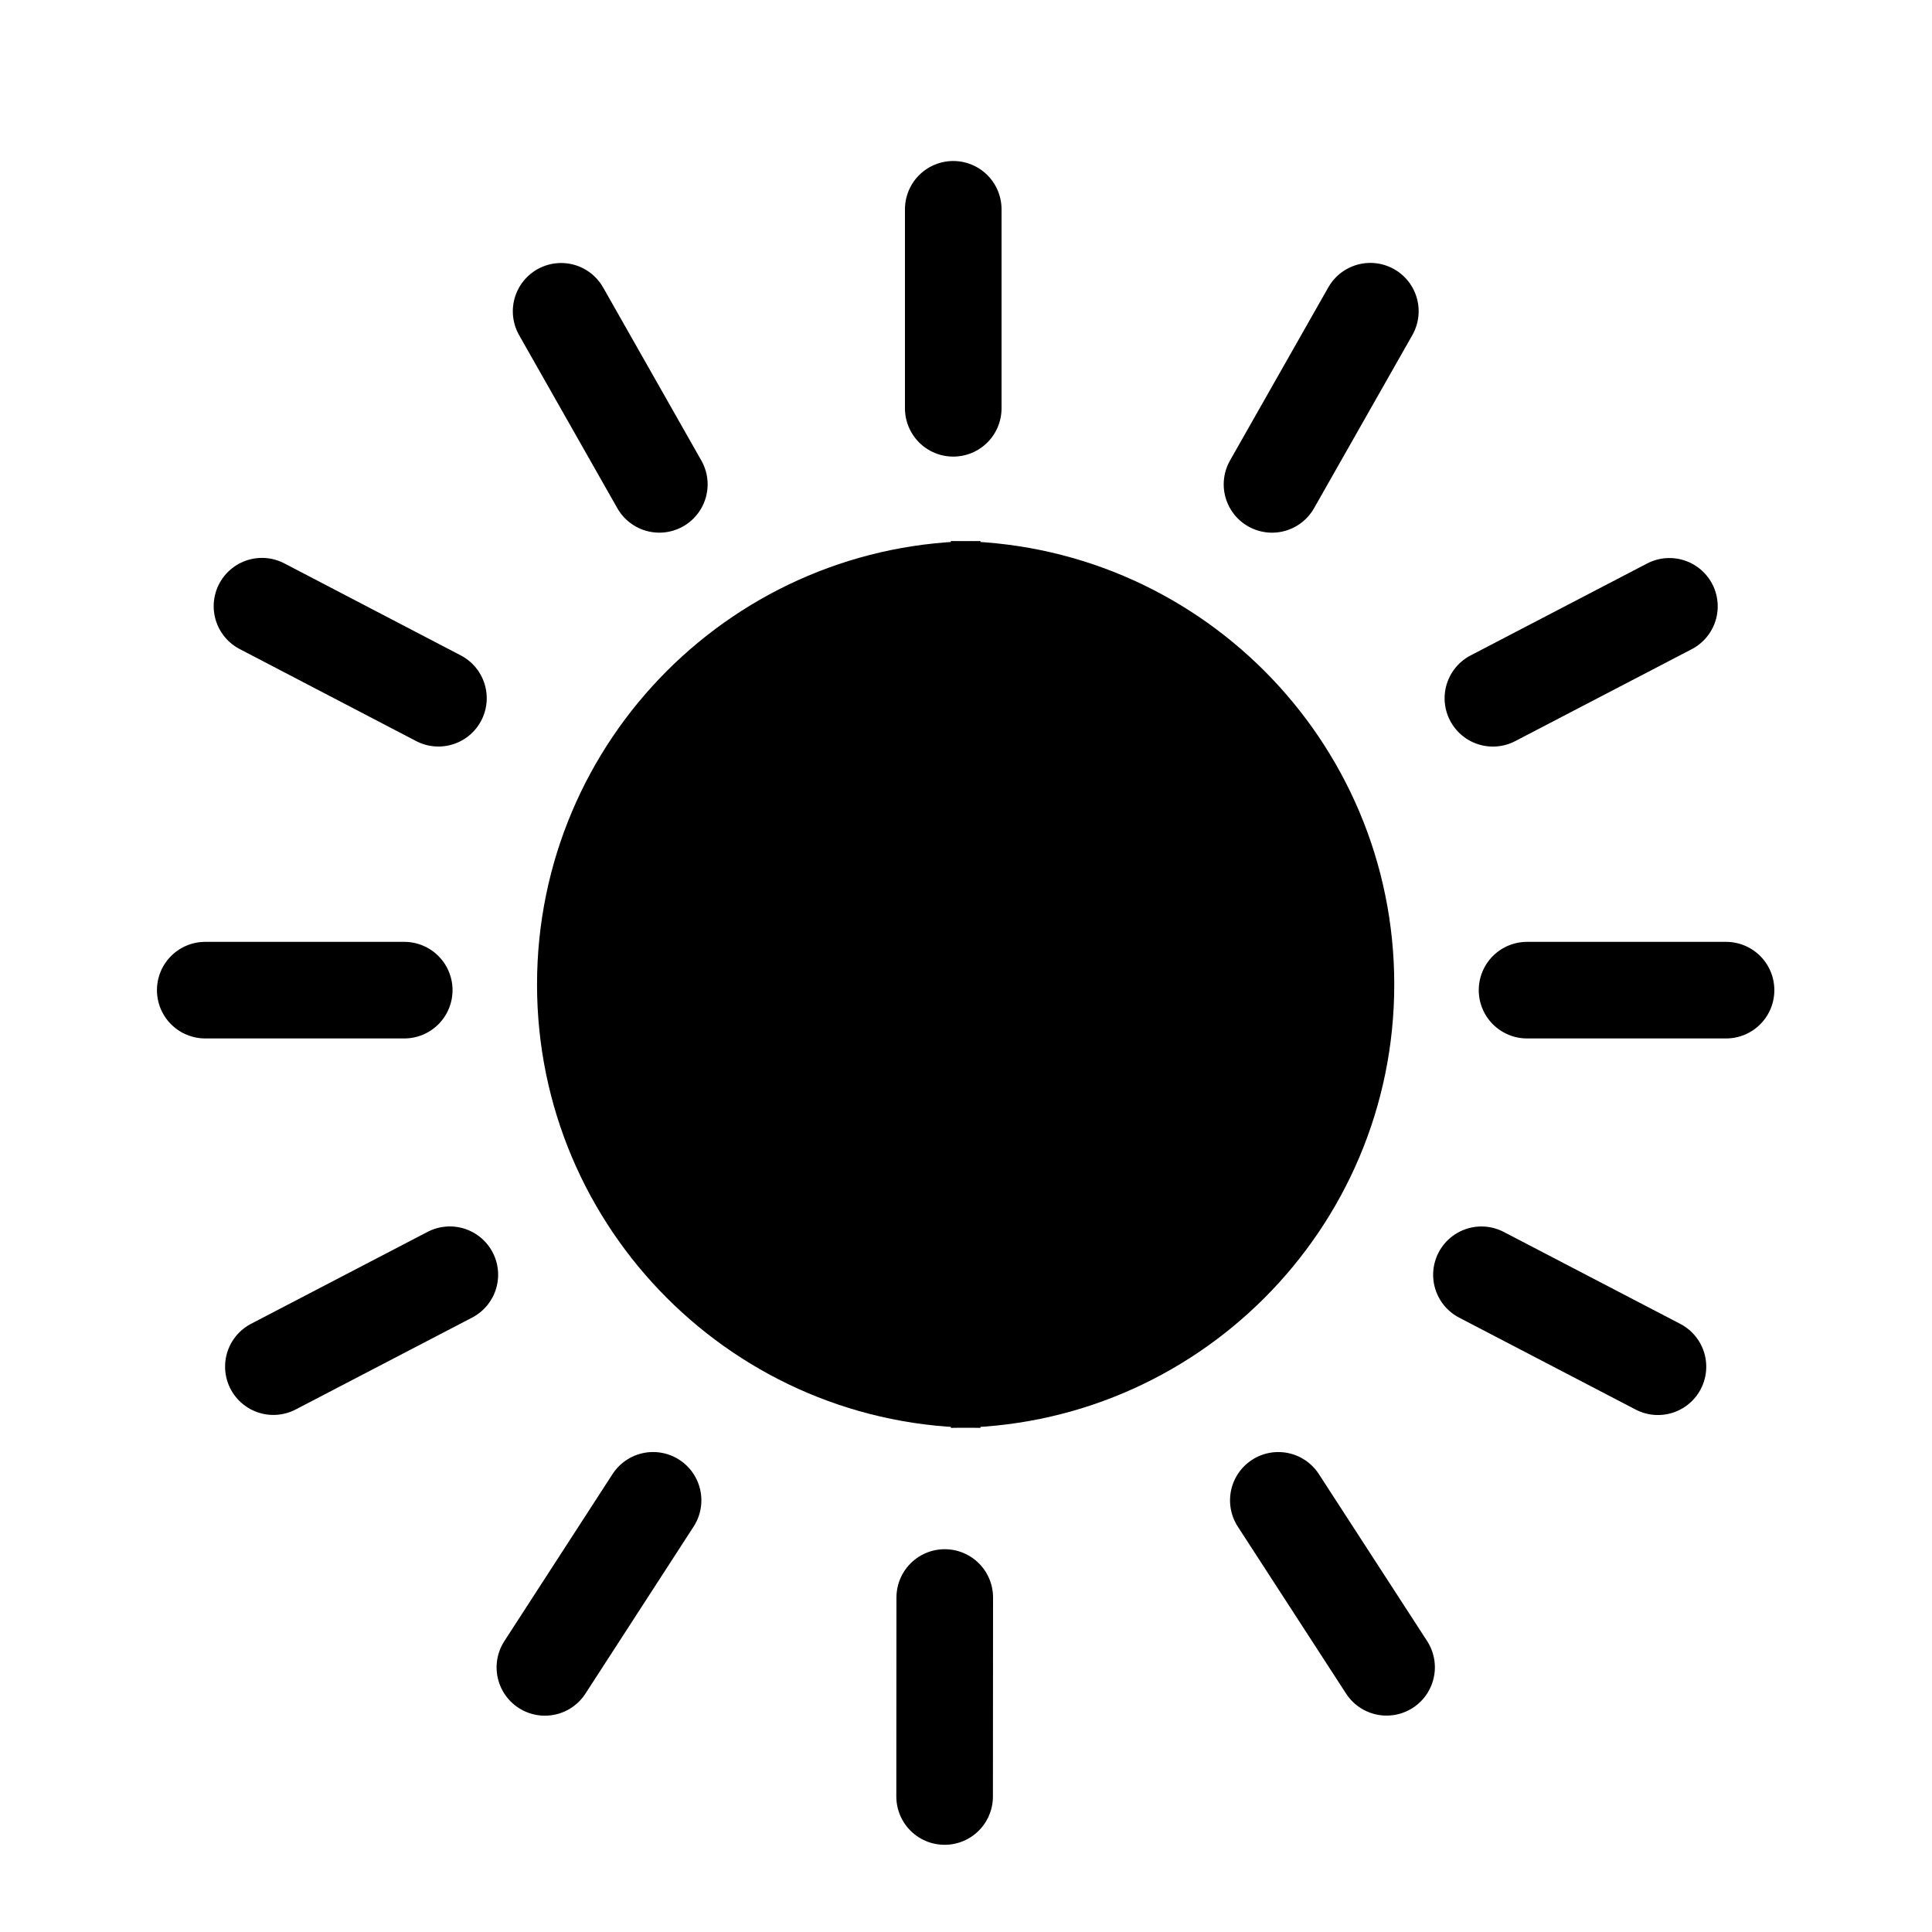 <svg width="30" height="30" viewBox="0 0 30 30" fill="none" xmlns="http://www.w3.org/2000/svg">
<path d="M15.224 15.287C15.224 19.089 15.224 22.172 15.224 22.172C11.422 22.172 8.339 19.089 8.339 15.287C8.339 11.484 11.422 8.401 15.224 8.401C15.224 8.401 15.224 11.484 15.224 15.287Z" fill="currentColor"/>
<line x1="14.802" y1="6.34" x2="14.802" y2="3.25" stroke="currentColor" stroke-width="1.5" stroke-linecap="round"/>
<line x1="10.238" y1="7.521" x2="8.713" y2="4.834" stroke="currentColor" stroke-width="1.5" stroke-linecap="round"/>
<line x1="6.808" y1="10.842" x2="4.068" y2="9.413" stroke="currentColor" stroke-width="1.5" stroke-linecap="round"/>
<line x1="6.985" y1="19.794" x2="4.245" y2="21.221" stroke="currentColor" stroke-width="1.5" stroke-linecap="round"/>
<line x1="10.141" y1="23.297" x2="8.461" y2="25.891" stroke="currentColor" stroke-width="1.5" stroke-linecap="round"/>
<line x1="14.67" y1="24.806" x2="14.668" y2="27.896" stroke="currentColor" stroke-width="1.5" stroke-linecap="round"/>
<line x1="6.277" y1="15.375" x2="3.187" y2="15.375" stroke="currentColor" stroke-width="1.5" stroke-linecap="round"/>
<path d="M14.765 15.287C14.765 19.089 14.765 22.172 14.765 22.172C18.568 22.172 21.65 19.089 21.65 15.287C21.65 11.484 18.568 8.401 14.765 8.401C14.765 8.401 14.765 11.484 14.765 15.287Z" fill="currentColor"/>
<line x1="0.75" y1="-0.75" x2="3.84" y2="-0.75" transform="matrix(0.494 -0.87 -0.87 -0.494 18.729 7.803)" stroke="currentColor" stroke-width="1.5" stroke-linecap="round"/>
<line x1="0.75" y1="-0.75" x2="3.84" y2="-0.75" transform="matrix(0.887 -0.462 -0.462 -0.887 22.17 10.524)" stroke="currentColor" stroke-width="1.5" stroke-linecap="round"/>
<line x1="0.75" y1="-0.75" x2="3.84" y2="-0.75" transform="matrix(0.887 0.462 0.462 -0.887 22.685 18.783)" stroke="currentColor" stroke-width="1.5" stroke-linecap="round"/>
<line x1="0.75" y1="-0.75" x2="3.84" y2="-0.75" transform="matrix(0.544 0.839 0.839 -0.544 20.071 22.26)" stroke="currentColor" stroke-width="1.5" stroke-linecap="round"/>
<line x1="0.75" y1="-0.75" x2="3.84" y2="-0.75" transform="matrix(1 0 0 -1 22.962 14.625)" stroke="currentColor" stroke-width="1.5" stroke-linecap="round"/>
</svg>
